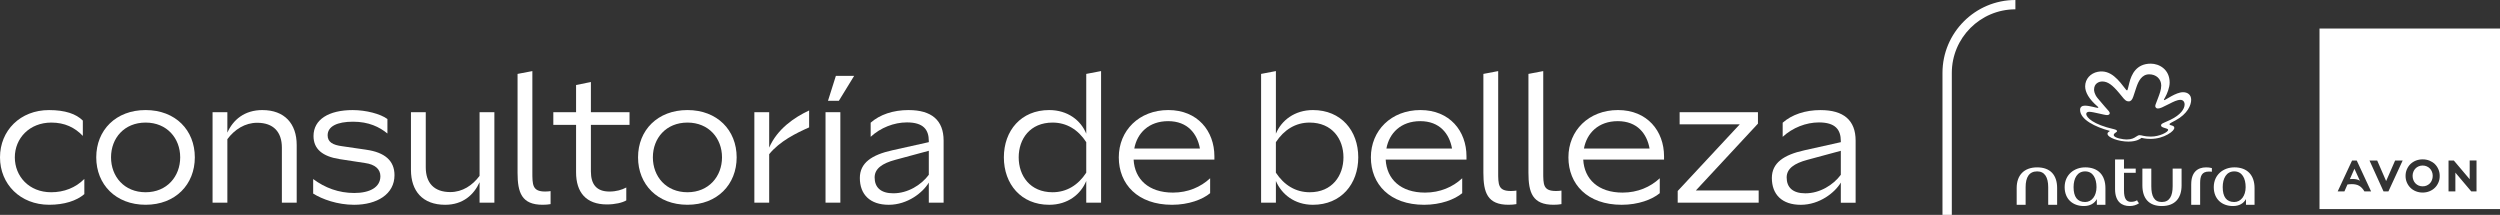 <svg width="128" height="11" viewBox="0 0 128 11" fill="none" xmlns="http://www.w3.org/2000/svg">
<rect x="0" y="0" width="128" height="11" fill="#333333" stroke="none"/>
<path d="M99.932 11H99.455V3.733C99.455 1.674 101.13 0 103.188 0V0.477C101.393 0.477 99.933 1.937 99.933 3.732V11L99.932 11Z" fill="white"/>
<path d="M2.618 9.843C1.49 9.843 0.759 9.031 0.759 8.056C0.759 7.081 1.508 6.276 2.628 6.276C3.312 6.276 3.83 6.527 4.241 6.958V6.174C3.896 5.829 3.331 5.636 2.51 5.636C1.039 5.635 0 6.683 0 8.056C0 9.429 1.039 10.484 2.52 10.484C3.286 10.484 3.92 10.282 4.318 9.939V9.162C3.868 9.614 3.279 9.843 2.618 9.843Z" fill="white"/>
<path d="M7.456 5.635C5.93 5.635 4.928 6.664 4.928 8.056C4.928 9.448 5.93 10.484 7.456 10.484C8.981 10.484 9.975 9.446 9.975 8.056C9.975 6.665 8.983 5.635 7.456 5.635ZM7.456 9.843C6.363 9.843 5.685 9.04 5.685 8.056C5.685 7.072 6.363 6.276 7.456 6.276C8.549 6.276 9.226 7.08 9.226 8.056C9.226 9.031 8.549 9.843 7.456 9.843Z" fill="white"/>
<path d="M13.439 5.635C12.509 5.635 11.931 6.14 11.641 6.79V5.744H10.883V10.376H11.641V7.126C12.012 6.628 12.545 6.286 13.168 6.286C13.999 6.286 14.432 6.755 14.432 7.559V10.377H15.191V7.424C15.191 6.331 14.567 5.636 13.438 5.636L13.439 5.635Z" fill="white"/>
<path d="M18.762 7.667L17.524 7.487C17.027 7.423 16.775 7.269 16.775 6.927C16.775 6.465 17.271 6.231 18.075 6.231C18.879 6.231 19.429 6.501 19.836 6.836V6.094C19.483 5.832 18.744 5.636 18.057 5.636C16.838 5.636 16.052 6.114 16.052 6.964C16.052 7.632 16.513 8.01 17.389 8.147L18.689 8.346C19.204 8.417 19.476 8.662 19.476 9.022C19.476 9.591 18.933 9.881 18.139 9.881C17.345 9.881 16.64 9.619 16.034 9.167V9.911C16.495 10.201 17.28 10.485 18.129 10.485C19.303 10.485 20.198 9.944 20.198 8.968C20.198 8.228 19.701 7.803 18.762 7.668L18.762 7.667Z" fill="white"/>
<path d="M24.554 5.744V9.004C24.193 9.491 23.678 9.834 23.055 9.834C22.215 9.834 21.799 9.356 21.799 8.57V5.744H21.041V8.697C21.041 9.781 21.637 10.485 22.793 10.485C23.704 10.485 24.264 9.971 24.554 9.33V10.378H25.312V5.745H24.554V5.744Z" fill="white"/>
<path d="M32.232 6.394V5.744H30.254V4.199L29.495 4.352V5.744H28.33V6.394H29.495V8.823C29.495 9.843 30.001 10.467 31.075 10.467C31.497 10.467 31.866 10.377 32.066 10.261V9.6C31.837 9.721 31.55 9.807 31.202 9.807C30.542 9.807 30.254 9.437 30.254 8.777V6.394H32.232Z" fill="white"/>
<path d="M35.198 5.635C33.671 5.635 32.668 6.664 32.668 8.056C32.668 9.448 33.67 10.484 35.198 10.484C36.725 10.484 37.717 9.446 37.717 8.056C37.717 6.665 36.723 5.635 35.198 5.635ZM35.198 9.843C34.105 9.843 33.427 9.04 33.427 8.056C33.427 7.072 34.105 6.276 35.198 6.276C36.291 6.276 36.967 7.08 36.967 8.056C36.967 9.031 36.291 9.843 35.198 9.843Z" fill="white"/>
<path d="M39.382 7.558V5.744H38.623V10.376H39.382V7.893C39.921 7.233 40.755 6.817 41.427 6.523V5.656C40.669 6.008 39.797 6.603 39.382 7.558Z" fill="white"/>
<path d="M42.267 5.744V10.376H43.026V5.744H42.267Z" fill="white"/>
<path d="M46.525 5.635C45.724 5.635 45.048 5.868 44.578 6.282V7.005C45.086 6.536 45.776 6.267 46.435 6.267C47.275 6.267 47.555 6.637 47.555 7.224V7.278L45.686 7.695C44.638 7.928 44.024 8.335 44.024 9.113C44.024 9.952 44.538 10.485 45.505 10.485C46.471 10.485 47.257 9.854 47.555 9.348V10.378H48.313V7.198C48.313 6.152 47.69 5.636 46.526 5.636L46.525 5.635ZM47.555 8.95C47.166 9.473 46.48 9.897 45.739 9.897C45.089 9.897 44.781 9.59 44.781 9.085C44.781 8.633 45.17 8.362 45.848 8.181L47.555 7.72V8.95Z" fill="white"/>
<path d="M28.19 9.785V10.451C28.073 10.473 27.939 10.484 27.784 10.484C27.247 10.484 26.925 10.329 26.738 10.046C26.551 9.763 26.499 9.352 26.499 8.842V3.784L27.257 3.64V8.795C27.257 9.456 27.251 9.806 27.91 9.806C28.016 9.806 28.108 9.798 28.19 9.785Z" fill="white"/>
<path d="M42.95 5.16H42.393L42.797 3.883H43.733L42.95 5.16Z" fill="white"/>
<path d="M55.616 3.784V6.845C55.344 6.167 54.668 5.635 53.719 5.635C52.275 5.635 51.398 6.691 51.398 8.056C51.398 9.42 52.275 10.485 53.719 10.485C54.677 10.485 55.336 9.943 55.616 9.266V10.376H56.375V3.639L55.616 3.784ZM55.616 8.841C55.201 9.483 54.604 9.843 53.891 9.843C52.744 9.843 52.157 9.004 52.157 8.056C52.157 7.108 52.744 6.276 53.891 6.276C54.613 6.276 55.201 6.638 55.616 7.279V8.841Z" fill="white"/>
<path d="M62.177 8.001C62.177 6.711 61.319 5.635 59.82 5.635C58.321 5.635 57.282 6.683 57.282 8.056C57.282 9.429 58.248 10.485 60.009 10.485C60.857 10.485 61.57 10.215 61.959 9.891V9.127C61.48 9.574 60.827 9.861 60.055 9.861C58.809 9.861 58.094 9.175 58.041 8.173H62.177V8.001ZM58.076 7.604C58.22 6.817 58.816 6.203 59.811 6.203C60.805 6.203 61.3 6.845 61.436 7.604H58.076Z" fill="white"/>
<path d="M67.222 5.635C66.283 5.635 65.606 6.168 65.326 6.845V3.639L64.568 3.784V10.376H65.326V9.266C65.615 9.942 66.274 10.485 67.222 10.485C68.668 10.485 69.543 9.419 69.543 8.056C69.543 6.693 68.668 5.635 67.222 5.635ZM67.06 9.843C66.337 9.843 65.75 9.482 65.325 8.841V7.279C65.75 6.637 66.337 6.276 67.05 6.276C68.206 6.276 68.785 7.116 68.785 8.056C68.785 8.995 68.206 9.843 67.06 9.843Z" fill="white"/>
<path d="M86.827 9.753L90.007 6.33V5.743H85.997V6.366H89.076L85.898 9.779V10.376H90.044V9.752H86.828L86.827 9.753Z" fill="white"/>
<path d="M75.084 8.001C75.084 6.711 74.226 5.635 72.727 5.635C71.227 5.635 70.189 6.683 70.189 8.056C70.189 9.429 71.155 10.485 72.916 10.485C73.764 10.485 74.477 10.215 74.865 9.891V9.127C74.387 9.574 73.734 9.861 72.962 9.861C71.716 9.861 71.001 9.175 70.947 8.173H75.084V8.001ZM70.984 7.604C71.128 6.817 71.724 6.203 72.718 6.203C73.712 6.203 74.207 6.845 74.344 7.604H70.984Z" fill="white"/>
<path d="M85.199 8.001C85.199 6.711 84.341 5.635 82.842 5.635C81.342 5.635 80.303 6.683 80.303 8.056C80.303 9.429 81.27 10.485 83.031 10.485C83.879 10.485 84.592 10.215 84.98 9.891V9.127C84.502 9.574 83.849 9.861 83.077 9.861C81.831 9.861 81.116 9.175 81.062 8.173H85.199V8.001ZM81.098 7.604C81.242 6.817 81.838 6.203 82.832 6.203C83.827 6.203 84.322 6.845 84.458 7.604H81.098Z" fill="white"/>
<path d="M93.22 5.636C92.418 5.636 91.743 5.869 91.273 6.283V7.006C91.781 6.537 92.471 6.268 93.129 6.268C93.969 6.268 94.25 6.638 94.25 7.225V7.279L92.38 7.696C91.332 7.929 90.719 8.336 90.719 9.114C90.719 9.953 91.233 10.486 92.199 10.486C93.166 10.486 93.952 9.854 94.25 9.348V10.379H95.008V7.199C95.008 6.152 94.385 5.637 93.22 5.637L93.22 5.636ZM94.25 8.95C93.861 9.473 93.175 9.898 92.434 9.898C91.784 9.898 91.477 9.591 91.477 9.085C91.477 8.634 91.865 8.363 92.543 8.182L94.25 7.721V8.95Z" fill="white"/>
<path d="M79.947 9.758V10.451C79.83 10.473 79.697 10.484 79.541 10.484C79.005 10.484 78.682 10.329 78.495 10.046C78.308 9.763 78.256 9.352 78.256 8.842V3.784L79.014 3.64V8.795C79.014 9.456 79.008 9.779 79.667 9.779C79.773 9.779 79.865 9.771 79.947 9.758Z" fill="white"/>
<path d="M77.64 9.758V10.451C77.523 10.473 77.39 10.484 77.235 10.484C76.698 10.484 76.376 10.329 76.188 10.046C76.001 9.763 75.949 9.352 75.949 8.842V3.784L76.707 3.64V8.795C76.707 9.456 76.701 9.779 77.36 9.779C77.466 9.779 77.559 9.771 77.64 9.758Z" fill="white"/>
<path d="M120.547 8.64L120.314 9.17C120.364 9.166 120.409 9.163 120.45 9.163C120.536 9.163 120.61 9.171 120.672 9.187C120.734 9.203 120.786 9.226 120.827 9.256L120.547 8.64ZM124.515 8.792C124.49 8.729 124.455 8.673 124.408 8.626C124.363 8.579 124.31 8.544 124.246 8.516C124.185 8.49 124.117 8.475 124.041 8.475C123.966 8.475 123.895 8.489 123.834 8.516C123.77 8.543 123.717 8.579 123.673 8.626C123.628 8.67 123.592 8.726 123.565 8.793C123.538 8.859 123.525 8.93 123.525 9.004C123.525 9.079 123.538 9.152 123.565 9.22C123.591 9.287 123.627 9.343 123.673 9.39C123.719 9.437 123.773 9.474 123.834 9.5C123.895 9.527 123.965 9.54 124.041 9.54C124.118 9.54 124.185 9.527 124.246 9.5C124.306 9.474 124.361 9.437 124.408 9.39C124.455 9.342 124.492 9.285 124.515 9.22C124.542 9.155 124.555 9.081 124.555 9.004C124.555 8.926 124.542 8.859 124.515 8.792ZM124.515 8.792C124.49 8.729 124.455 8.673 124.408 8.626C124.363 8.579 124.31 8.544 124.246 8.516C124.185 8.49 124.117 8.475 124.041 8.475C123.966 8.475 123.895 8.489 123.834 8.516C123.77 8.543 123.717 8.579 123.673 8.626C123.628 8.67 123.592 8.726 123.565 8.793C123.538 8.859 123.525 8.93 123.525 9.004C123.525 9.079 123.538 9.152 123.565 9.22C123.591 9.287 123.627 9.343 123.673 9.39C123.719 9.437 123.773 9.474 123.834 9.5C123.895 9.527 123.965 9.54 124.041 9.54C124.118 9.54 124.185 9.527 124.246 9.5C124.306 9.474 124.361 9.437 124.408 9.39C124.455 9.342 124.492 9.285 124.515 9.22C124.542 9.155 124.555 9.081 124.555 9.004C124.555 8.926 124.542 8.859 124.515 8.792ZM118.759 1.461V10.703H128.001V1.461H118.759ZM121.058 9.8C121.02 9.735 120.98 9.679 120.936 9.632C120.892 9.585 120.846 9.547 120.794 9.516C120.742 9.484 120.685 9.463 120.622 9.449C120.56 9.434 120.49 9.428 120.416 9.428C120.38 9.428 120.344 9.429 120.306 9.432C120.269 9.435 120.229 9.439 120.189 9.446L120.034 9.8H119.689L120.426 8.218H120.665L121.4 9.8H121.057L121.058 9.8ZM123.007 8.239L122.288 9.798H122.037L122.032 9.79L121.318 8.218H121.712L122.17 9.27L122.63 8.218H123.017L123.007 8.239ZM124.847 9.344C124.802 9.449 124.741 9.541 124.664 9.614C124.588 9.69 124.495 9.75 124.387 9.794C124.279 9.837 124.162 9.859 124.04 9.859C123.919 9.859 123.8 9.837 123.693 9.794C123.585 9.75 123.491 9.69 123.415 9.614C123.339 9.54 123.277 9.449 123.232 9.344C123.187 9.243 123.165 9.129 123.165 9.007C123.165 8.884 123.187 8.772 123.232 8.67C123.277 8.565 123.337 8.477 123.415 8.4C123.493 8.326 123.585 8.266 123.693 8.222C123.8 8.181 123.917 8.159 124.04 8.159C124.164 8.159 124.279 8.181 124.386 8.222C124.493 8.266 124.586 8.326 124.664 8.4C124.741 8.477 124.802 8.565 124.846 8.67C124.891 8.772 124.913 8.885 124.913 9.007C124.913 9.129 124.893 9.243 124.847 9.344ZM126.798 9.799H126.528L126.523 9.794L125.715 8.838V9.799H125.365V8.218H125.635L125.64 8.223L126.448 9.178V8.217H126.798V9.799ZM124.408 8.626C124.363 8.579 124.31 8.544 124.246 8.516C124.185 8.49 124.117 8.475 124.041 8.475C123.966 8.475 123.895 8.489 123.834 8.516C123.77 8.543 123.717 8.579 123.673 8.626C123.628 8.67 123.592 8.726 123.565 8.793C123.538 8.859 123.525 8.93 123.525 9.004C123.525 9.079 123.538 9.152 123.565 9.22C123.591 9.287 123.627 9.343 123.673 9.39C123.719 9.437 123.773 9.474 123.834 9.5C123.895 9.527 123.965 9.54 124.041 9.54C124.118 9.54 124.185 9.527 124.246 9.5C124.306 9.474 124.361 9.437 124.408 9.39C124.455 9.342 124.492 9.285 124.515 9.22C124.542 9.155 124.555 9.081 124.555 9.004C124.555 8.926 124.542 8.859 124.515 8.792C124.49 8.729 124.455 8.673 124.408 8.626Z" fill="white"/>
<path d="M104.303 8.569C103.631 8.569 103.254 8.972 103.254 9.626V10.487H103.712V9.581C103.712 9.079 103.891 8.775 104.303 8.775C104.689 8.775 104.868 9.079 104.868 9.581V10.487H105.325V9.626C105.325 8.972 104.984 8.569 104.303 8.569Z" fill="white"/>
<path d="M106.759 8.569C106.212 8.569 105.71 8.936 105.71 9.581C105.71 10.191 106.123 10.549 106.696 10.549C107 10.549 107.233 10.424 107.359 10.191V10.486H107.798V9.634C107.798 8.98 107.439 8.568 106.758 8.568L106.759 8.569ZM106.759 10.343C106.356 10.343 106.167 10.074 106.167 9.581C106.167 9.133 106.356 8.775 106.759 8.775C107.162 8.775 107.341 9.133 107.341 9.581C107.341 10.029 107.099 10.343 106.759 10.343Z" fill="white"/>
<path d="M111.24 9.537C111.24 10.039 111.079 10.343 110.685 10.343C110.291 10.343 110.147 10.039 110.147 9.537V8.631H109.69V9.492C109.69 10.146 110.012 10.549 110.685 10.549C111.357 10.549 111.697 10.146 111.697 9.492V8.631H111.24V9.537Z" fill="white"/>
<path d="M114.394 8.569C113.848 8.569 113.345 8.936 113.345 9.581C113.345 10.191 113.758 10.549 114.331 10.549C114.636 10.549 114.869 10.424 114.994 10.191V10.486H115.433V9.634C115.433 8.98 115.075 8.568 114.394 8.568L114.394 8.569ZM114.394 10.343C113.991 10.343 113.803 10.074 113.803 9.581C113.803 9.133 113.991 8.775 114.394 8.775C114.798 8.775 114.977 9.133 114.977 9.581C114.977 10.029 114.734 10.343 114.394 10.343Z" fill="white"/>
<path d="M112.19 9.429V10.487H112.647V9.375C112.647 9.017 112.728 8.784 113.096 8.784C113.14 8.784 113.194 8.784 113.248 8.793V8.605C113.15 8.578 113.051 8.569 112.953 8.569C112.514 8.569 112.191 8.82 112.191 9.43L112.19 9.429Z" fill="white"/>
<path d="M109.107 10.334C108.882 10.334 108.748 10.191 108.748 9.752V8.846H109.349V8.631H108.748V8.165H108.291V9.68C108.291 10.343 108.649 10.549 109.034 10.549C109.222 10.549 109.393 10.495 109.518 10.406C109.473 10.361 109.437 10.307 109.419 10.253C109.33 10.307 109.231 10.334 109.105 10.334H109.107Z" fill="white"/>
<path d="M111.086 4.224C111.086 4.488 110.953 4.809 110.857 4.978C110.805 5.072 110.792 5.093 110.792 5.108C110.792 5.118 110.798 5.127 110.81 5.127C110.874 5.127 111.402 4.721 111.772 4.721C111.99 4.721 112.188 4.837 112.188 5.109C112.188 5.381 112.003 5.834 111.386 6.164C111.342 6.188 111.249 6.236 111.184 6.271C111.101 6.315 111.08 6.337 111.08 6.364C111.08 6.435 111.325 6.401 111.325 6.545C111.325 6.621 111.231 6.748 110.986 6.885C110.763 7.01 110.464 7.112 110.093 7.112C109.829 7.112 109.68 7.061 109.653 7.061C109.642 7.061 109.633 7.064 109.622 7.075C109.606 7.088 109.417 7.25 108.977 7.25C108.471 7.25 107.904 7.042 107.904 6.849C107.904 6.755 108.023 6.729 108.023 6.709C108.023 6.701 108.009 6.698 108.003 6.696C107.297 6.506 106.5 6.129 106.5 5.622C106.5 5.481 106.599 5.409 106.742 5.409C106.99 5.409 107.334 5.524 107.408 5.524C107.427 5.524 107.434 5.514 107.434 5.504C107.434 5.49 107.423 5.474 107.401 5.457C106.949 5.072 106.76 4.719 106.76 4.422C106.76 4.04 107.036 3.75 107.403 3.677C108.079 3.544 108.487 4.122 108.848 4.586C108.858 4.599 108.877 4.626 108.899 4.626C108.927 4.626 108.934 4.599 108.959 4.497C108.985 4.395 108.992 4.364 109.024 4.233C109.13 3.804 109.384 3.259 110.119 3.259C110.551 3.259 111.086 3.552 111.086 4.226V4.224ZM108.993 5.19C108.857 5.19 108.784 5.113 108.645 4.938C108.622 4.911 108.526 4.793 108.501 4.764C108.163 4.357 107.919 4.172 107.639 4.172C107.47 4.172 107.216 4.267 107.216 4.589C107.216 4.631 107.222 4.812 107.397 5.025C107.62 5.298 107.943 5.658 107.972 5.692C108.002 5.727 108.018 5.763 108.018 5.795C108.018 5.813 108.012 5.892 107.877 5.892C107.742 5.892 107.171 5.724 106.97 5.724C106.876 5.724 106.816 5.764 106.816 5.833C106.816 6.01 107.161 6.373 108.245 6.617C108.382 6.648 108.393 6.697 108.393 6.714C108.393 6.777 108.224 6.806 108.224 6.914C108.224 7.072 108.734 7.142 108.88 7.142C109.14 7.142 109.268 7.065 109.365 6.999C109.448 6.942 109.495 6.92 109.55 6.92C109.667 6.92 109.775 6.993 110.129 6.993C110.558 6.993 111.009 6.769 111.009 6.647C111.009 6.599 110.938 6.586 110.777 6.534C110.693 6.506 110.645 6.472 110.645 6.42C110.645 6.367 110.685 6.33 110.807 6.278C110.937 6.222 111.03 6.18 111.126 6.134C111.649 5.882 111.851 5.575 111.852 5.352C111.853 5.21 111.771 5.113 111.638 5.113C111.462 5.113 111.269 5.215 111.082 5.31C110.73 5.488 110.602 5.556 110.479 5.556C110.392 5.556 110.351 5.481 110.35 5.437C110.35 5.412 110.354 5.383 110.365 5.351C110.411 5.228 110.443 5.146 110.493 5.014C110.566 4.82 110.655 4.599 110.655 4.38C110.655 4.037 110.389 3.805 110.041 3.805C109.65 3.805 109.483 4.172 109.384 4.465C109.357 4.545 109.255 4.857 109.223 4.95C109.168 5.113 109.096 5.19 108.992 5.19H108.993Z" fill="white"/>
</svg>
